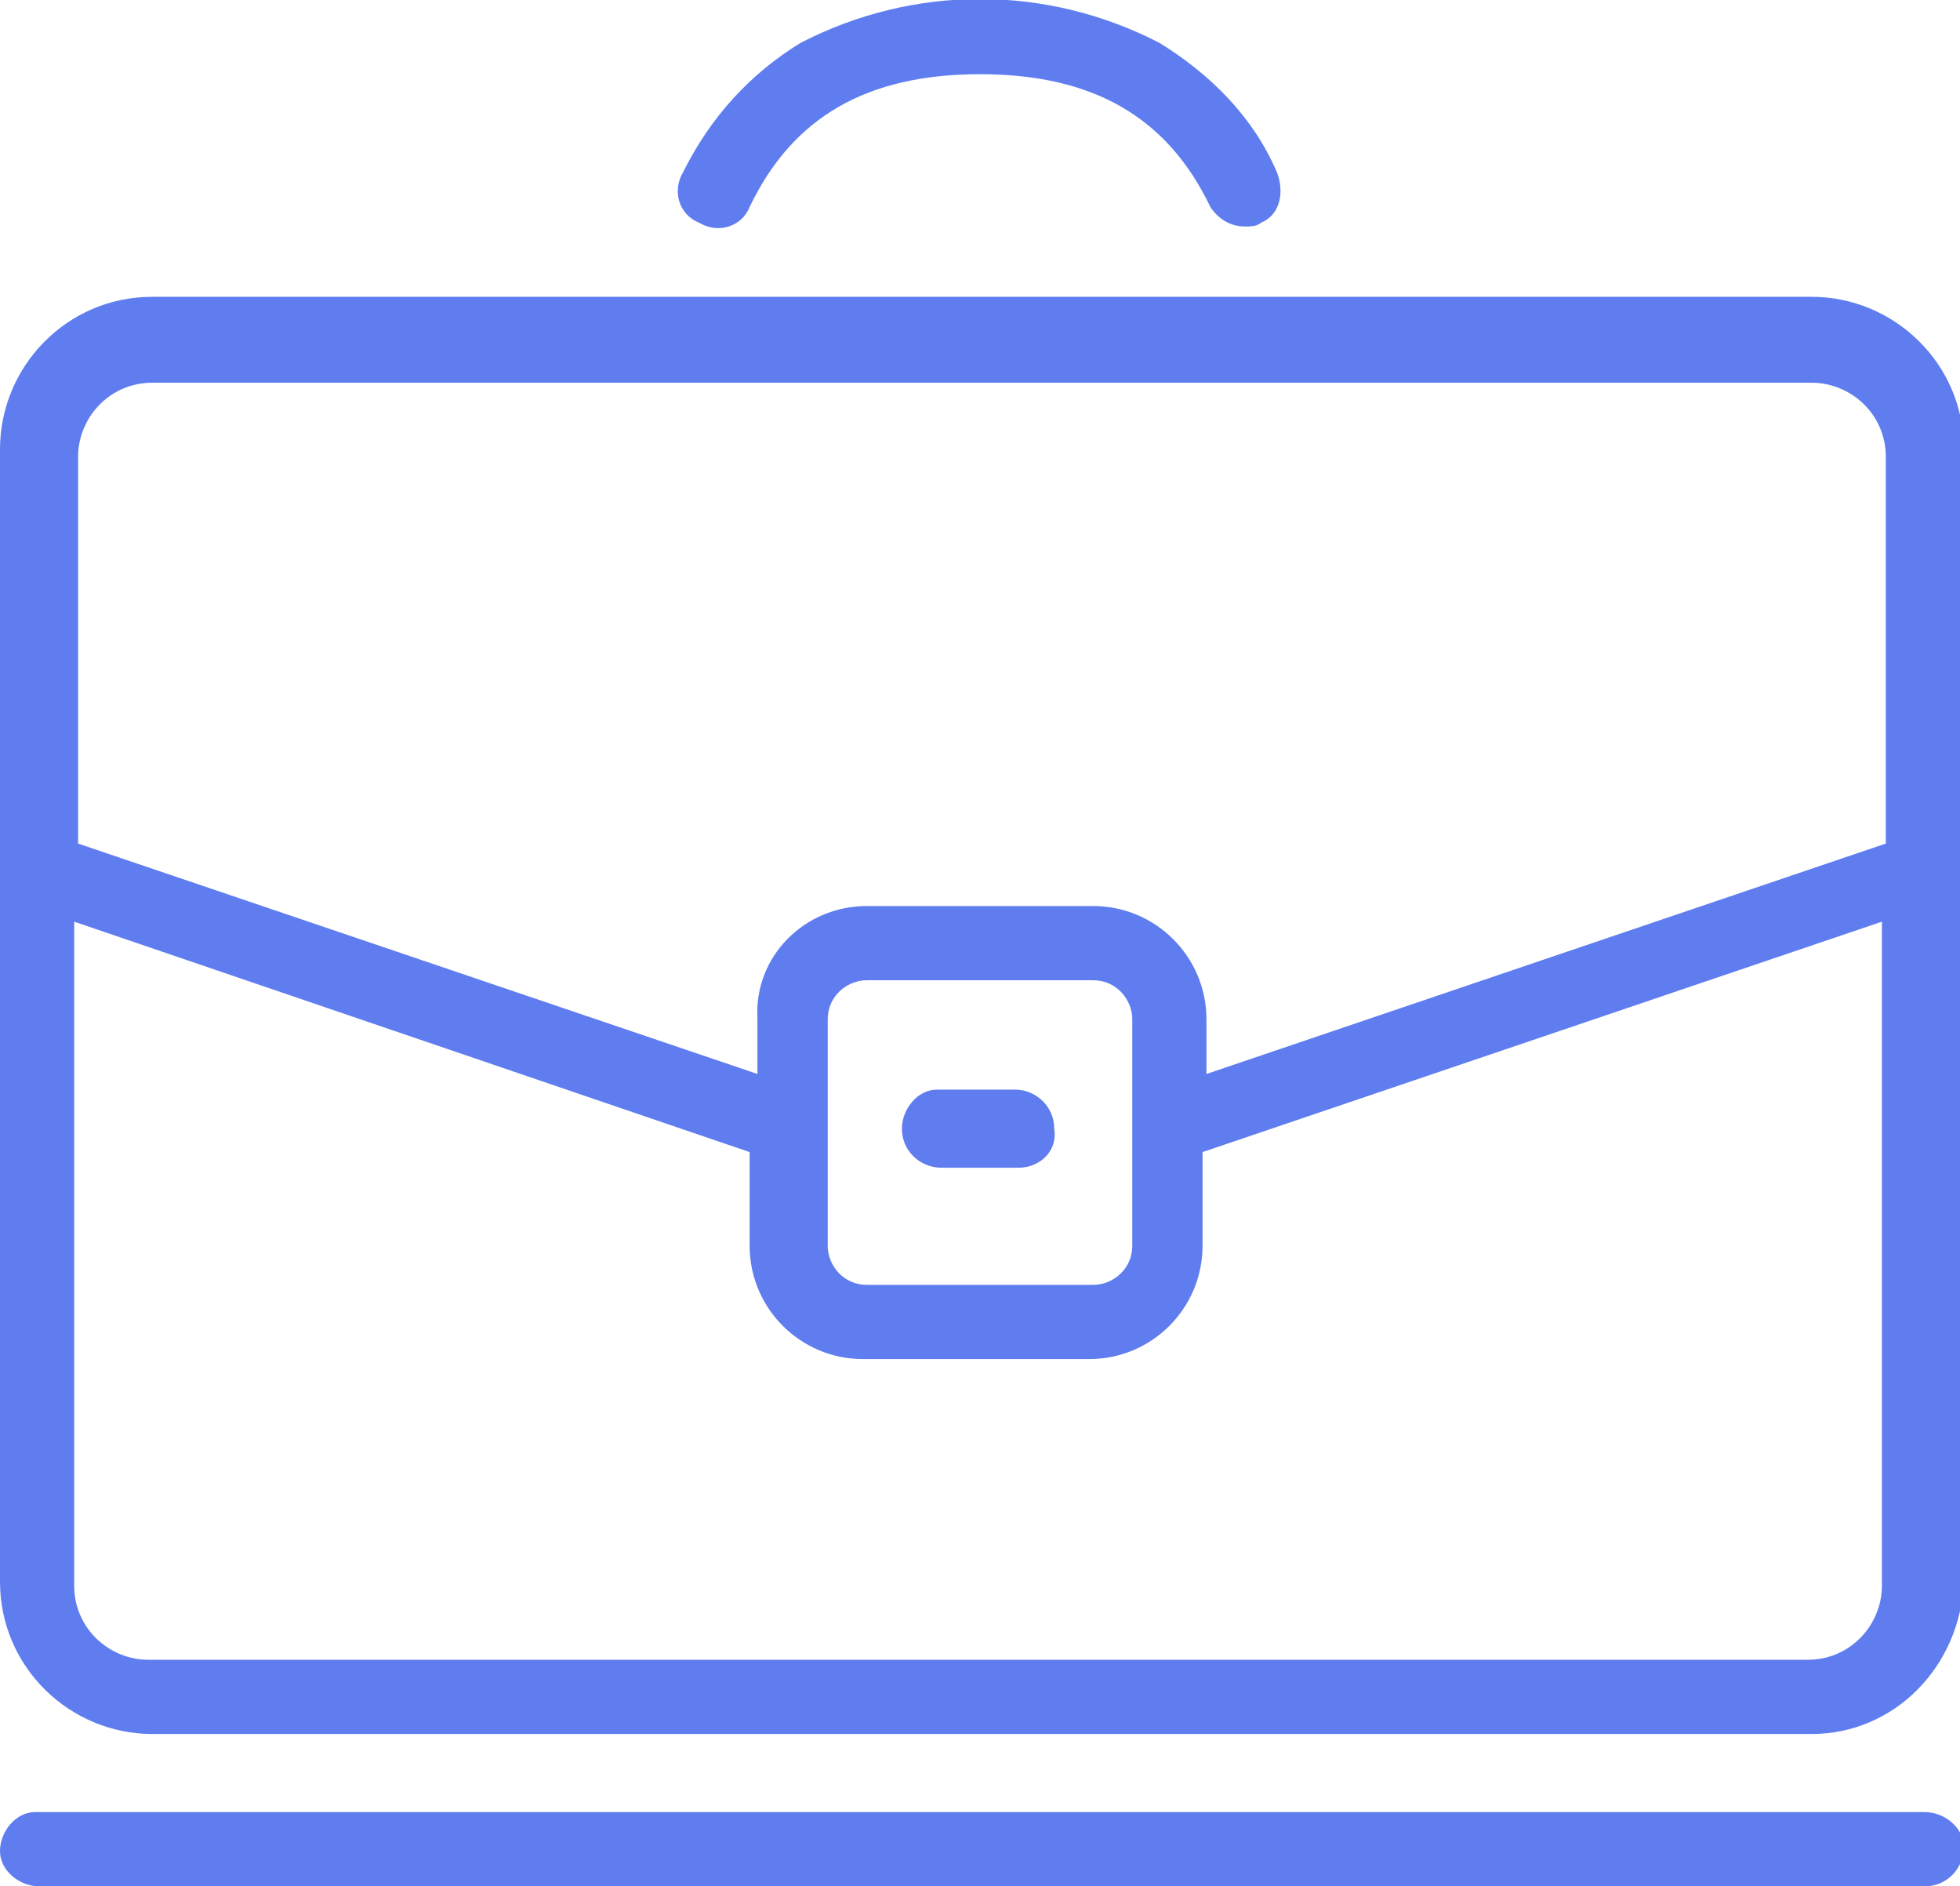 <?xml version="1.0" encoding="utf-8"?>
<svg version="1.1" id="Layer_1" xmlns="http://www.w3.org/2000/svg" xmlns:xlink="http://www.w3.org/1999/xlink" x="0px" y="0px"
	 viewBox="0 0 50.2 48.3" style="enable-background:new 0 0 50.2 48.3;" xml:space="preserve">
<style type="text/css">
	.st0{fill:#5F7DEF;}
</style>
<g transform="translate(0 0)">
	<path class="st0" d="M49.3,48.3H1c-0.5,0-1-0.4-1-0.9c0-0.5,0.4-1,0.9-1c0,0,0,0,0.1,0h48.3c0.5,0,1,0.4,1,0.9
		C50.3,47.8,49.9,48.3,49.3,48.3C49.3,48.3,49.3,48.3,49.3,48.3z M46.4,44.4H3.9c-2.1,0-3.9-1.7-3.9-3.9l0,0v-29
		c0-2.1,1.7-3.9,3.9-3.9c0,0,0,0,0,0h42.5c2.1,0,3.9,1.7,3.9,3.9c0,0,0,0,0,0v29C50.2,42.7,48.5,44.4,46.4,44.4
		C46.4,44.4,46.4,44.4,46.4,44.4L46.4,44.4z M1.9,23.6v17c0,1.1,0.9,1.9,1.9,1.9h42.5c1.1,0,1.9-0.9,1.9-1.9l0,0v-17l-17.4,5.9v2.4
		c0,1.6-1.3,2.9-2.9,2.9h0h-5.8c-1.6,0-2.9-1.3-2.9-2.9v0v-2.4L1.9,23.6z M22.2,25.1c-0.5,0-1,0.4-1,1l0,0v5.8c0,0.5,0.4,1,1,1l0,0
		H28c0.5,0,1-0.4,1-1l0,0v-5.8c0-0.5-0.4-1-1-1l0,0H22.2z M22.2,23.2H28c1.6,0,2.9,1.3,2.9,2.9v0v1.4l17.4-5.9v-9.9
		c0-1.1-0.9-1.9-1.9-1.9c0,0,0,0,0,0H3.9c-1.1,0-1.9,0.9-1.9,1.9v9.9l17.4,5.9v-1.4C19.3,24.5,20.6,23.2,22.2,23.2L22.2,23.2z
		 M26.1,29.9h-2c-0.5,0-1-0.4-1-1c0-0.5,0.4-1,0.9-1h2c0.5,0,1,0.4,1,1C27.1,29.5,26.6,29.9,26.1,29.9L26.1,29.9z M31.9,5.8
		L31.9,5.8c-0.4,0-0.7-0.2-0.9-0.5C29.9,3,28,1.9,25.1,1.9S20.3,3,19.2,5.3c-0.2,0.5-0.8,0.7-1.3,0.4c-0.5-0.2-0.7-0.8-0.4-1.3
		c0.7-1.4,1.7-2.5,3-3.3c2.9-1.5,6.3-1.5,9.2,0c1.3,0.8,2.4,1.9,3,3.3c0.2,0.5,0.1,1.1-0.4,1.3C32.2,5.8,32,5.8,31.9,5.8L31.9,5.8z"
		/>
</g>
</svg>
